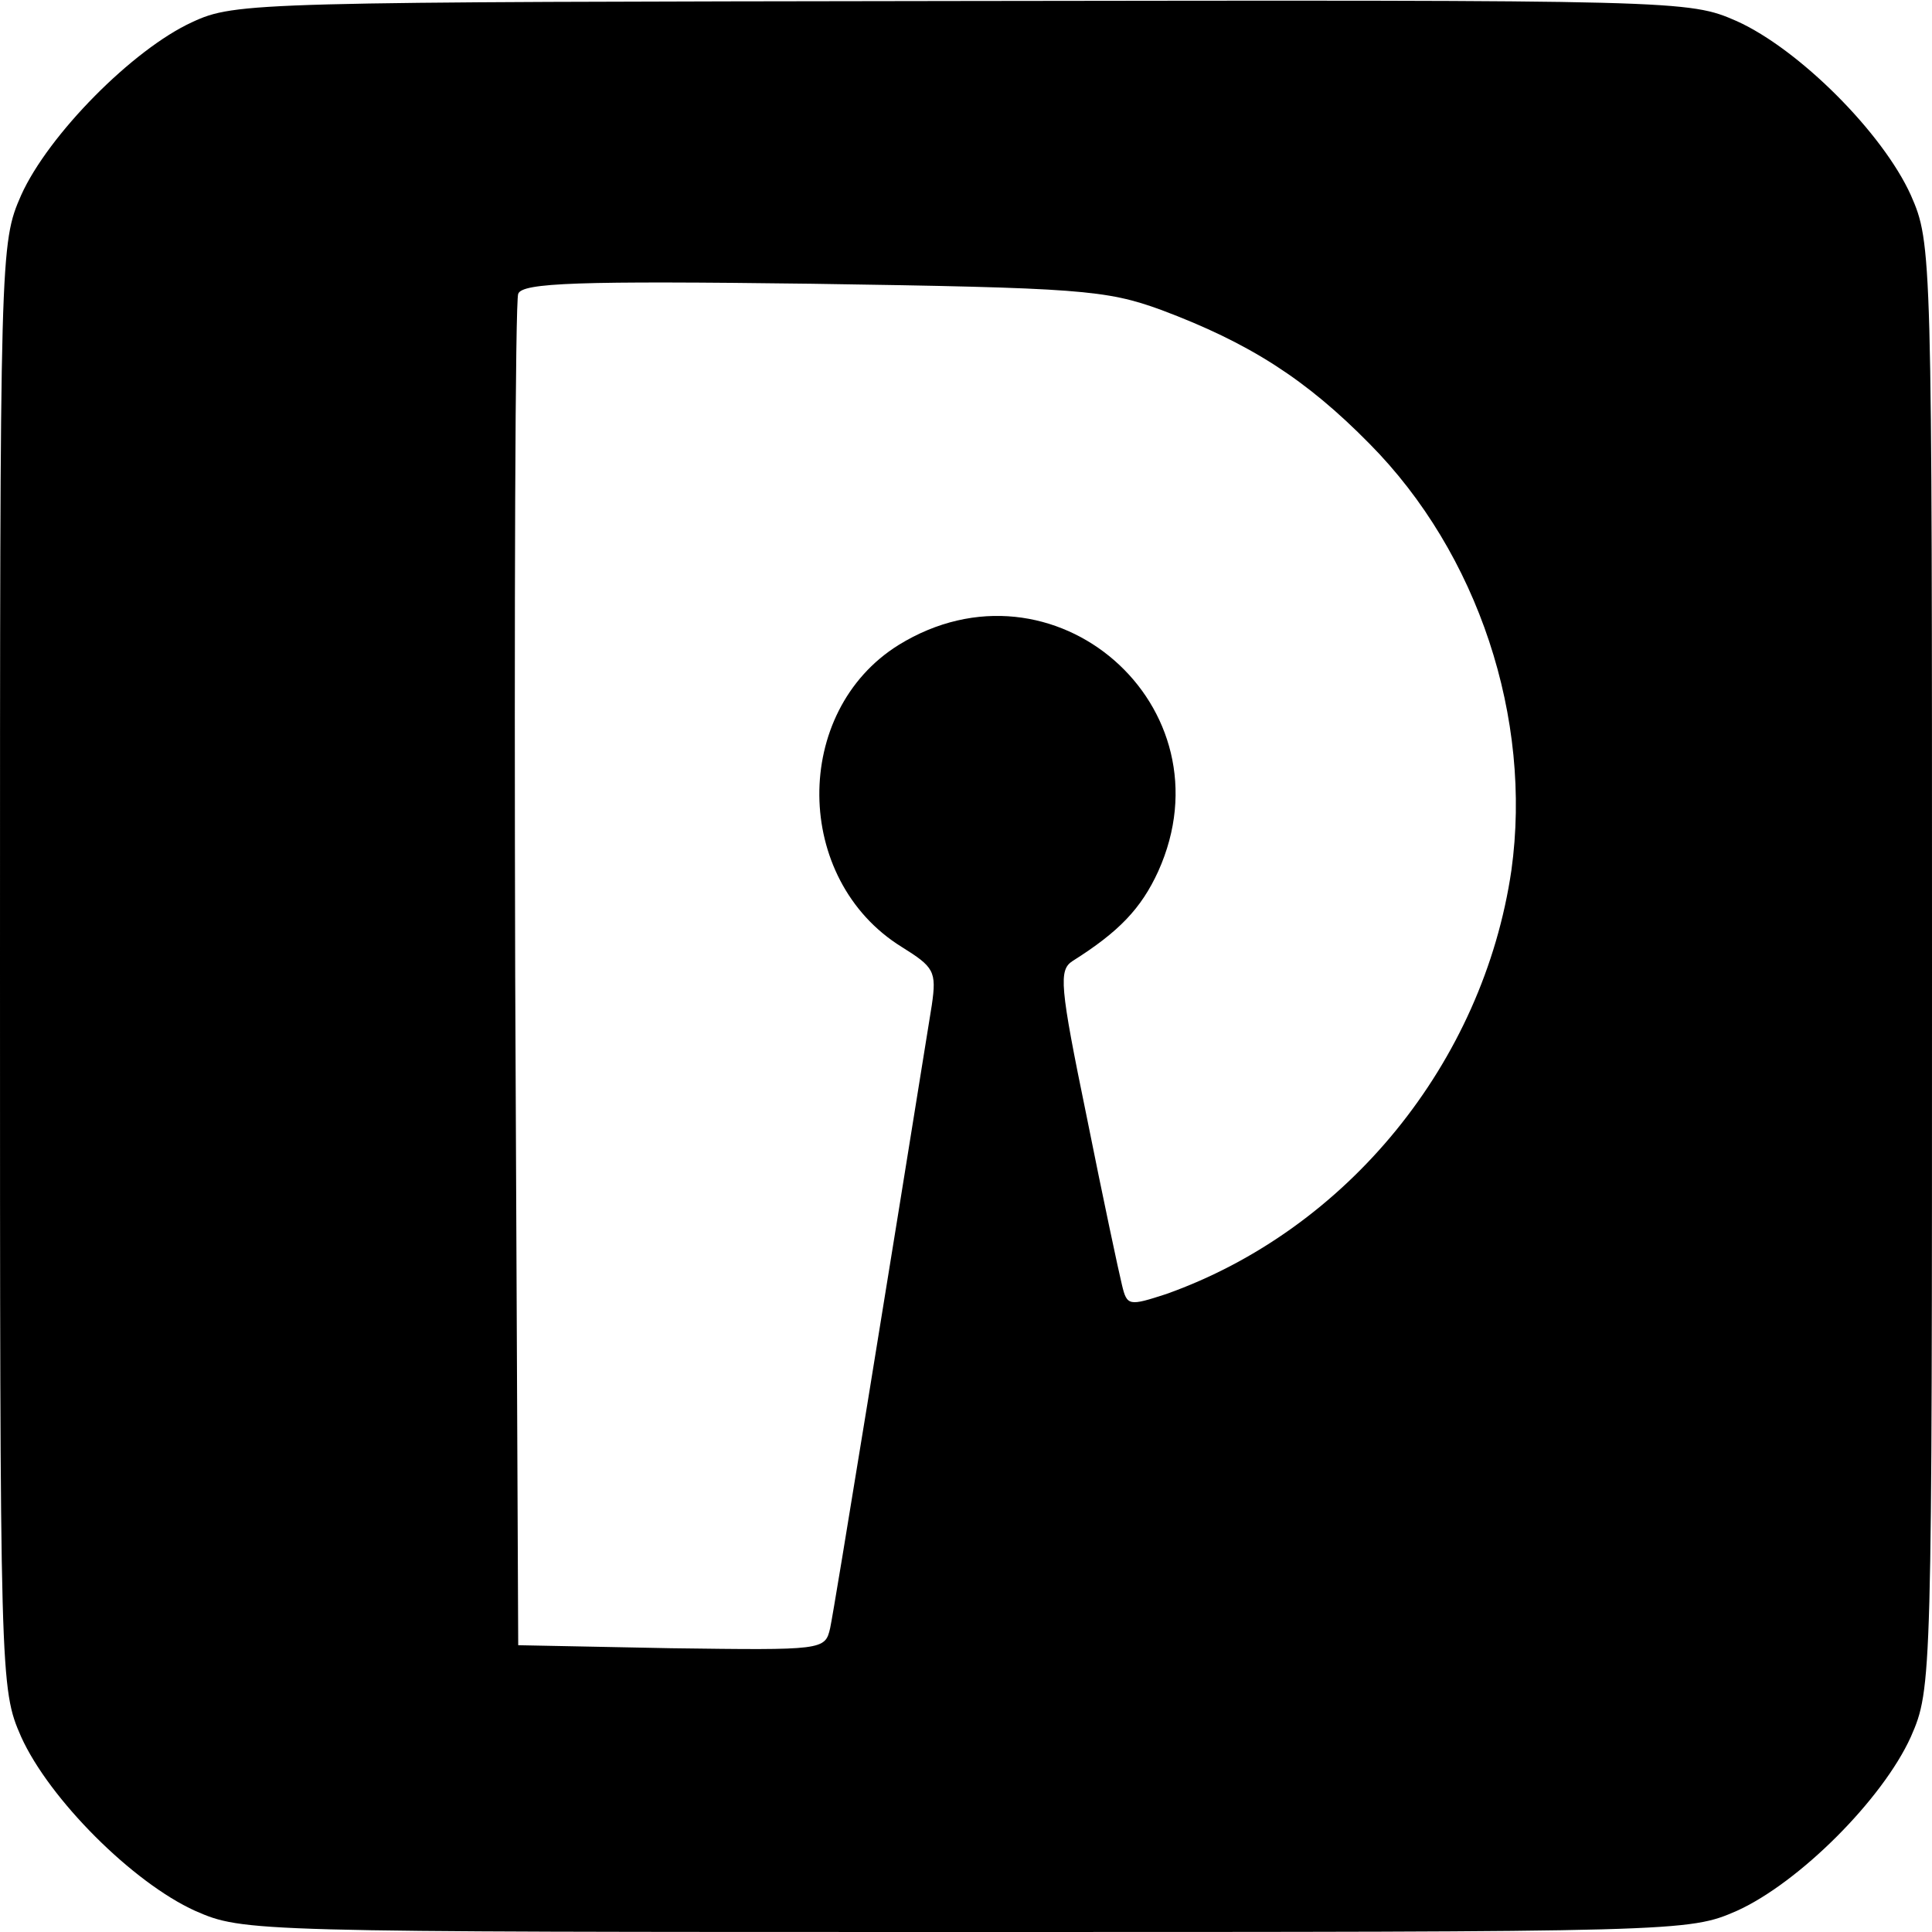 <?xml version="1.0" standalone="no"?>
<!DOCTYPE svg PUBLIC "-//W3C//DTD SVG 20010904//EN"
 "http://www.w3.org/TR/2001/REC-SVG-20010904/DTD/svg10.dtd">
<svg version="1.0" xmlns="http://www.w3.org/2000/svg"
 width="192pt" height="192pt" viewBox="0 0 192 192"
 preserveAspectRatio="xMidYMid meet">
<g transform="translate(0,192) scale(0.1,-0.1)"
fill="#000000" stroke="none">
<path d="M191 1898 c-59 -27 -143 -112 -170 -172 -21 -48 -21 -55 -21 -766 0
-711 0 -718 21 -766 28 -62 111 -145 173 -173 48 -21 55 -21 766 -21 711 0
718 0 766 21 62 28 145 111 173 173 21 48 21 55 21 766 0 711 0 718 -21 766
-28 62 -111 145 -173 173 -48 21 -54 21 -770 20 -703 -1 -722 -1 -765 -21z
m963 -286 c88 -33 144 -69 207 -133 108 -109 162 -273 141 -424 -28 -191 -163
-357 -343 -421 -37 -12 -39 -12 -44 9 -3 12 -19 87 -35 167 -27 131 -28 146
-14 155 46 29 68 52 85 89 74 164 -104 320 -258 225 -106 -66 -105 -233 3
-300 32 -20 35 -24 30 -58 -40 -249 -97 -601 -101 -619 -5 -22 -7 -22 -158
-20 l-152 3 -3 665 c-1 366 0 671 3 678 4 11 60 13 292 10 266 -4 292 -6 347
-26z"/>
</g>
</svg>

